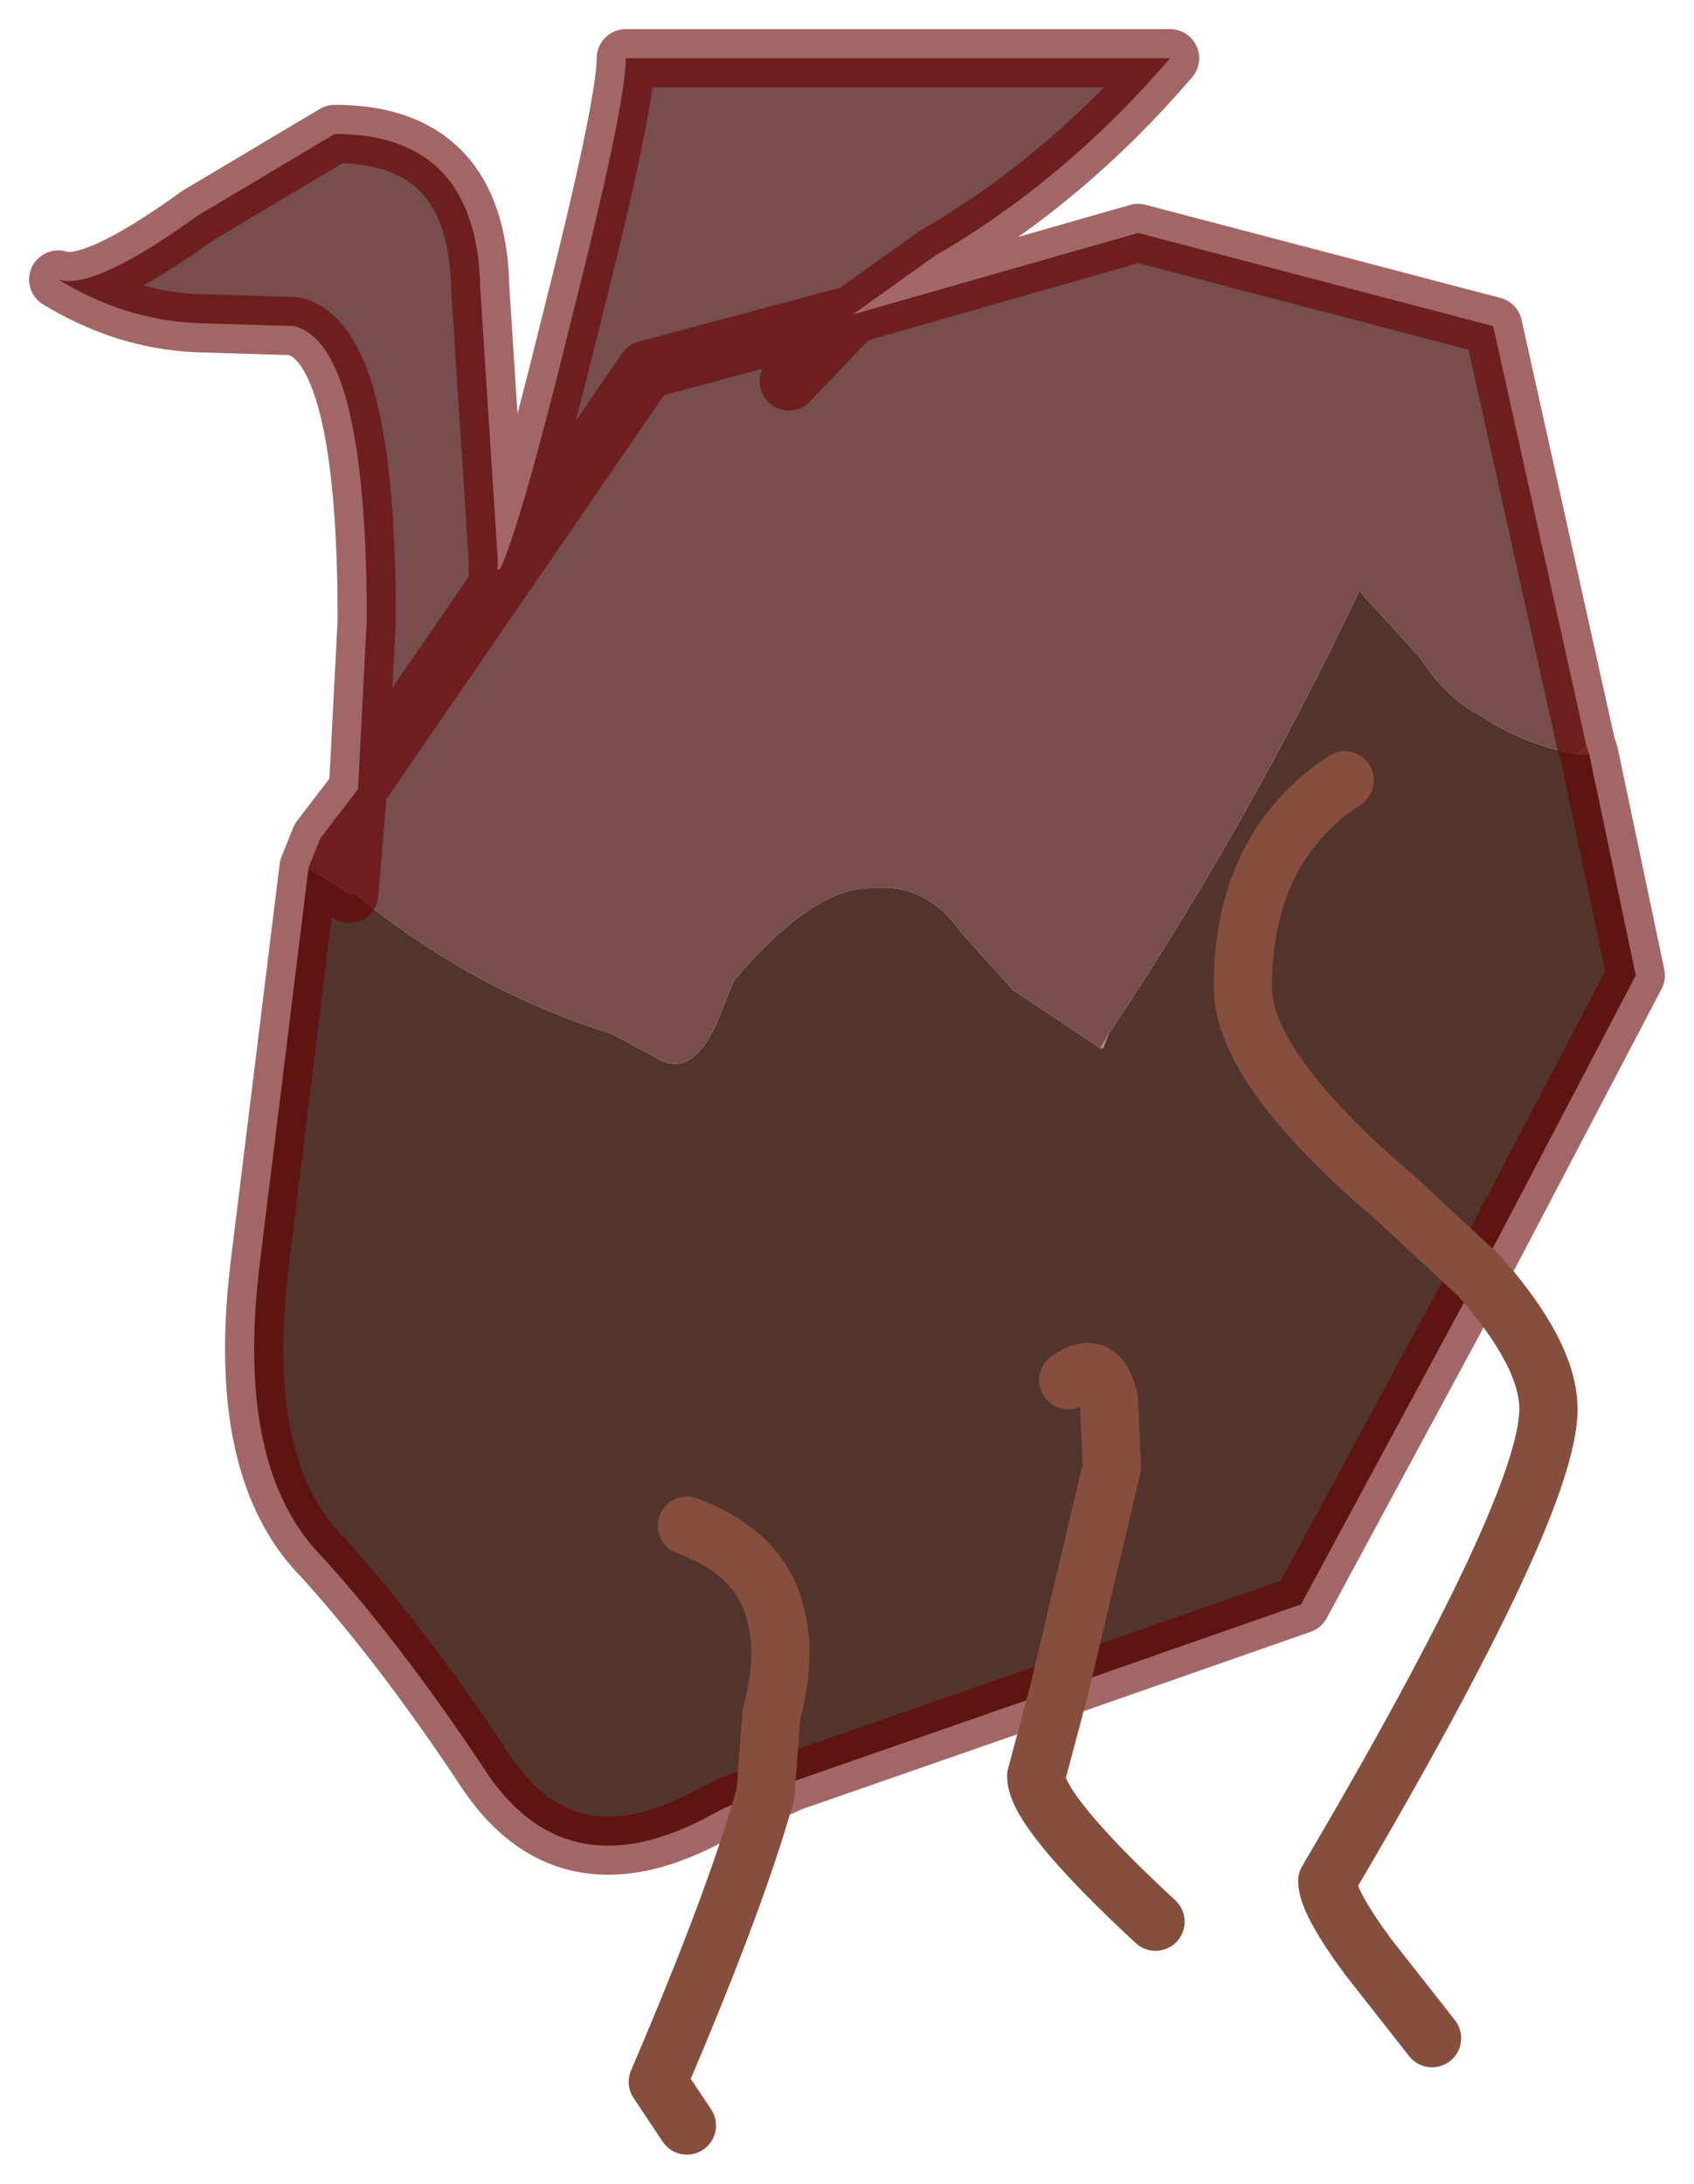 <?xml version="1.0" encoding="UTF-8" standalone="no"?>
<svg xmlns:xlink="http://www.w3.org/1999/xlink" height="37.5px" width="29.1px" xmlns="http://www.w3.org/2000/svg">
  <g transform="matrix(1.0, 0.0, 0.0, 1.0, 15.65, 18.3)">
    <path d="M11.6 -5.5 L11.65 -5.35 11.45 -5.35 11.6 -5.5" fill="#8c5c48" fill-rule="evenodd" stroke="none"/>
    <path d="M3.4 -0.55 L3.3 -0.3 3.25 -0.3 3.4 -0.55" fill="#b88672" fill-rule="evenodd" stroke="none"/>
    <path d="M11.65 -5.35 L12.45 -1.55 9.75 3.6 8.35 2.3 Q5.7 0.05 5.7 -1.35 5.7 -3.75 7.45 -4.9 5.7 -3.75 5.7 -1.35 5.7 0.05 8.35 2.3 L9.75 3.6 6.7 9.25 2.55 10.7 -2.05 12.3 -2.5 12.5 Q-3.05 12.65 -3.4 12.85 -5.85 14.2 -7.25 12.2 -8.7 10.0 -10.1 8.45 -11.6 6.95 -11.2 3.5 L-10.35 -3.4 -9.65 -2.95 -9.55 -2.95 Q-7.55 -1.3 -5.15 -0.55 L-4.4 -0.15 Q-3.8 0.25 -3.35 -0.7 L-3.05 -1.45 Q-1.7 -3.05 -0.7 -3.05 0.25 -3.15 0.85 -2.3 L1.75 -1.3 3.25 -0.3 3.3 -0.3 3.4 -0.55 Q5.8 -4.15 7.7 -8.15 L8.75 -7.0 Q9.2 -6.3 9.8 -6.0 10.55 -5.5 11.45 -5.35 L11.65 -5.35 M-3.85 7.9 Q-2.5 8.4 -2.3 9.55 -2.15 10.2 -2.4 11.15 L-2.5 12.5 -2.4 11.15 Q-2.15 10.2 -2.3 9.55 -2.5 8.4 -3.85 7.9 M2.7 5.4 Q3.25 5.0 3.4 5.75 L3.45 6.9 2.55 10.7 3.45 6.9 3.4 5.75 Q3.25 5.0 2.7 5.4" fill="#53342d" fill-rule="evenodd" stroke="none"/>
    <path d="M-10.35 -3.4 L-10.15 -3.9 -9.5 -4.75 -9.35 -7.65 Q-9.35 -12.4 -10.6 -12.7 L-12.25 -12.75 Q-13.5 -12.8 -14.65 -13.5 -14.05 -13.3 -12.25 -14.6 L-9.9 -16.0 Q-7.45 -16.0 -7.4 -13.35 L-7.1 -8.7 -7.1 -8.5 -7.05 -8.55 Q-6.7 -9.3 -5.85 -12.75 -4.9 -16.5 -4.9 -17.3 L4.45 -17.3 Q2.65 -15.2 0.4 -13.9 L-1.0 -12.9 3.9 -14.3 10.0 -12.7 11.6 -5.5 11.45 -5.35 Q10.55 -5.5 9.8 -6.0 9.2 -6.3 8.75 -7.0 L7.7 -8.15 Q5.8 -4.15 3.4 -0.55 L3.25 -0.3 1.75 -1.3 0.85 -2.3 Q0.25 -3.15 -0.7 -3.05 -1.7 -3.05 -3.05 -1.45 L-3.35 -0.7 Q-3.8 0.25 -4.4 -0.15 L-5.15 -0.55 Q-7.55 -1.3 -9.55 -2.95 L-9.65 -2.95 -10.35 -3.4 M-2.1 -11.75 L-1.0 -12.9 -4.55 -11.95 -9.5 -4.75 -9.65 -2.95 -9.5 -4.75 -4.55 -11.95 -1.0 -12.9 -2.1 -11.75" fill="#774d4d" fill-rule="evenodd" stroke="none"/>
    <path d="M-10.35 -3.4 L-10.15 -3.9 -9.5 -4.75 -9.35 -7.65 Q-9.35 -12.4 -10.6 -12.7 L-12.25 -12.75 Q-13.5 -12.8 -14.65 -13.5 -14.05 -13.3 -12.25 -14.6 L-9.9 -16.0 Q-7.45 -16.0 -7.4 -13.35 L-7.1 -8.7 -7.1 -8.5 -7.05 -8.55 Q-6.7 -9.3 -5.85 -12.75 -4.9 -16.5 -4.9 -17.3 L4.45 -17.3 Q2.65 -15.2 0.4 -13.9 L-1.0 -12.9 3.9 -14.3 10.0 -12.7 11.6 -5.5 11.65 -5.35 12.45 -1.55 9.75 3.6 6.7 9.25 2.55 10.7 -2.05 12.3 -2.5 12.5 Q-3.05 12.65 -3.4 12.85 -5.85 14.2 -7.25 12.2 -8.7 10.0 -10.1 8.45 -11.6 6.95 -11.2 3.5 L-10.35 -3.4 M-9.65 -2.95 L-9.5 -4.75 -4.55 -11.95 -1.0 -12.9 -2.1 -11.75" fill="none" stroke="#660000" stroke-linecap="round" stroke-linejoin="round" stroke-opacity="0.6" stroke-width="1"/>
    <path d="M9.75 3.6 Q10.95 4.95 10.95 5.9 10.95 7.55 7.15 14.0 7.15 14.35 7.85 15.3 L8.95 16.7 M-2.5 12.5 L-2.4 11.15 Q-2.15 10.2 -2.3 9.55 -2.5 8.4 -3.85 7.9 M7.45 -4.9 Q5.7 -3.75 5.7 -1.35 5.7 0.05 8.35 2.3 L9.75 3.6 M2.55 10.7 L2.15 12.2 Q2.15 12.8 4.2 14.7 M-2.5 12.5 Q-3.0 14.3 -4.35 17.45 L-3.85 18.2 M2.55 10.7 L3.45 6.9 3.4 5.75 Q3.25 5.0 2.7 5.4" fill="none" stroke="#864e3d" stroke-linecap="round" stroke-linejoin="round" stroke-width="1"/>
  </g>
</svg>